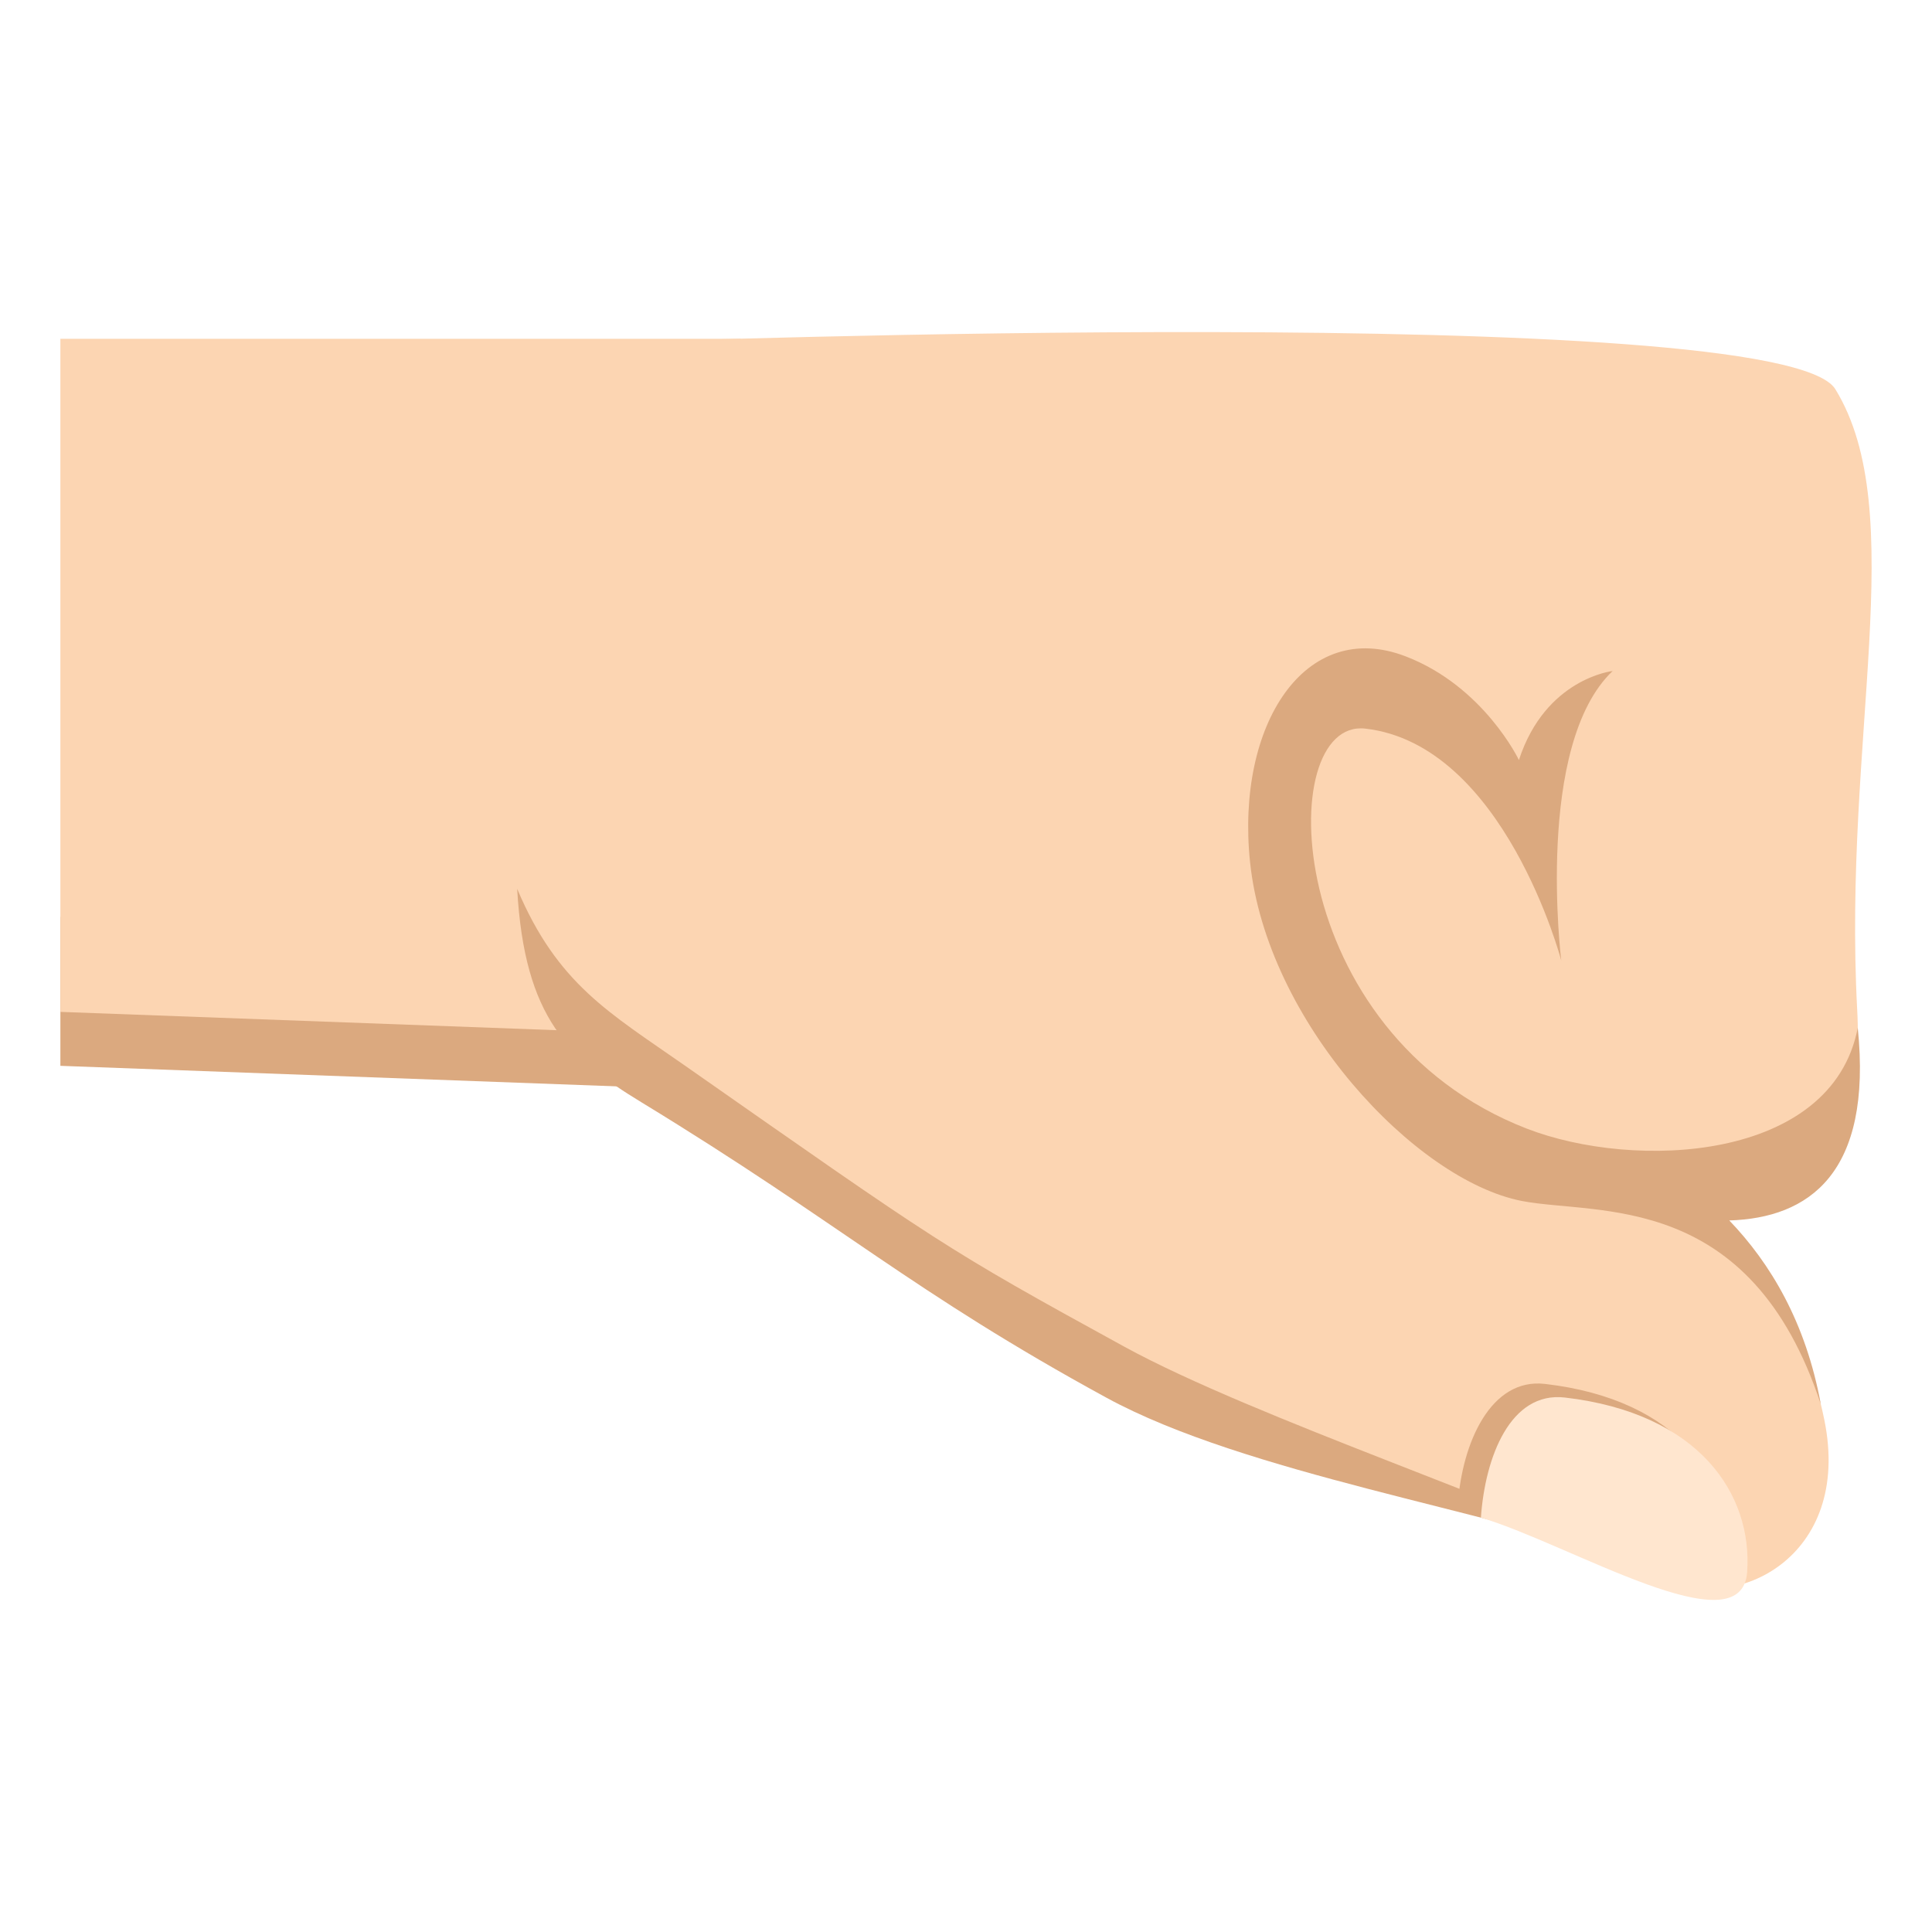 <?xml version="1.0" encoding="utf-8"?>
<!-- Generator: Adobe Illustrator 15.0.0, SVG Export Plug-In . SVG Version: 6.00 Build 0)  -->
<!DOCTYPE svg PUBLIC "-//W3C//DTD SVG 1.1//EN" "http://www.w3.org/Graphics/SVG/1.1/DTD/svg11.dtd">
<svg version="1.1" id="Layer_1" xmlns="http://www.w3.org/2000/svg" xmlns:xlink="http://www.w3.org/1999/xlink" x="0px" y="0px"
	 width="64px" height="64px" viewBox="0 0 64 64" enable-background="new 0 0 64 64" xml:space="preserve">
<polygon fill="#DBA97F" points="2,35.307 24.536,36.139 24.536,30.374 2,30.374 "/>
<polygon fill="#FCD5B2" points="2,33.52 24.536,34.352 24.536,11.223 2,11.223 "/>
<path fill="#FCD5B2" d="M21.014,11.329c0,0,37.97-1.395,39.784,1.563c2.502,4.075,0.243,11.57,0.724,20.555
	c0.29,5.458-2.336,6.698-5.448,6.326c1.854,1.434,3.627,3.683,4.359,7.26c0.939,4.588-3.004,6.439-5.277,5.244
	c-4.056-2.135-11.867-2.842-18.837-6.697c-6.251-3.459-9.971-7.518-16.049-10.541C14.217,32.028,16.445,11.329,21.014,11.329z"/>
<path fill="#DBA97F" d="M46.564,21.743c2.594,0.998,3.752,3.434,3.752,3.434c0.881-2.706,3.105-2.949,3.105-2.949
	c-2.586,2.457-1.703,9.588-1.703,9.588s-1.889-7.154-6.492-7.68c-3.062-0.348-2.773,10.1,5.348,13.25
	c3.576,1.387,10.11,1.099,10.967-3.339c0.494,4.838-1.631,6.302-4.256,6.382c1.359,1.416,2.536,3.372,3.033,6.094
	c-2.333-7.104-7.407-6.258-9.904-6.739c-3.536-0.689-8.46-5.944-9.006-11.241C40.941,24.006,43.233,20.46,46.564,21.743z"/>
<path fill="#DBA97F" d="M37.232,44.604c-5.973-3.273-6.102-3.399-14.545-9.306c-2.509-1.755-4.219-2.694-5.555-5.854
	c0.244,4.319,1.722,5.611,4.128,7.078c6.614,4.032,8.958,6.27,15.4,9.783c4.606,2.51,12.835,3.758,17.132,5.365
	C50.685,49.967,41.581,46.988,37.232,44.604z"/>
<path fill="#DBA97F" d="M51.178,45.844c4.47,0.518,6.221,3.217,6.042,5.779c-0.179,2.561-5.893-1.152-8.926-1.801
	C48.435,47.807,49.377,45.636,51.178,45.844z"/>
<path fill="#FFE6CF" d="M51.837,46.295c4.468,0.518,6.219,3.215,6.04,5.777s-5.832-0.902-8.82-1.799
	C49.197,48.256,50.036,46.088,51.837,46.295z"/>
</svg>
